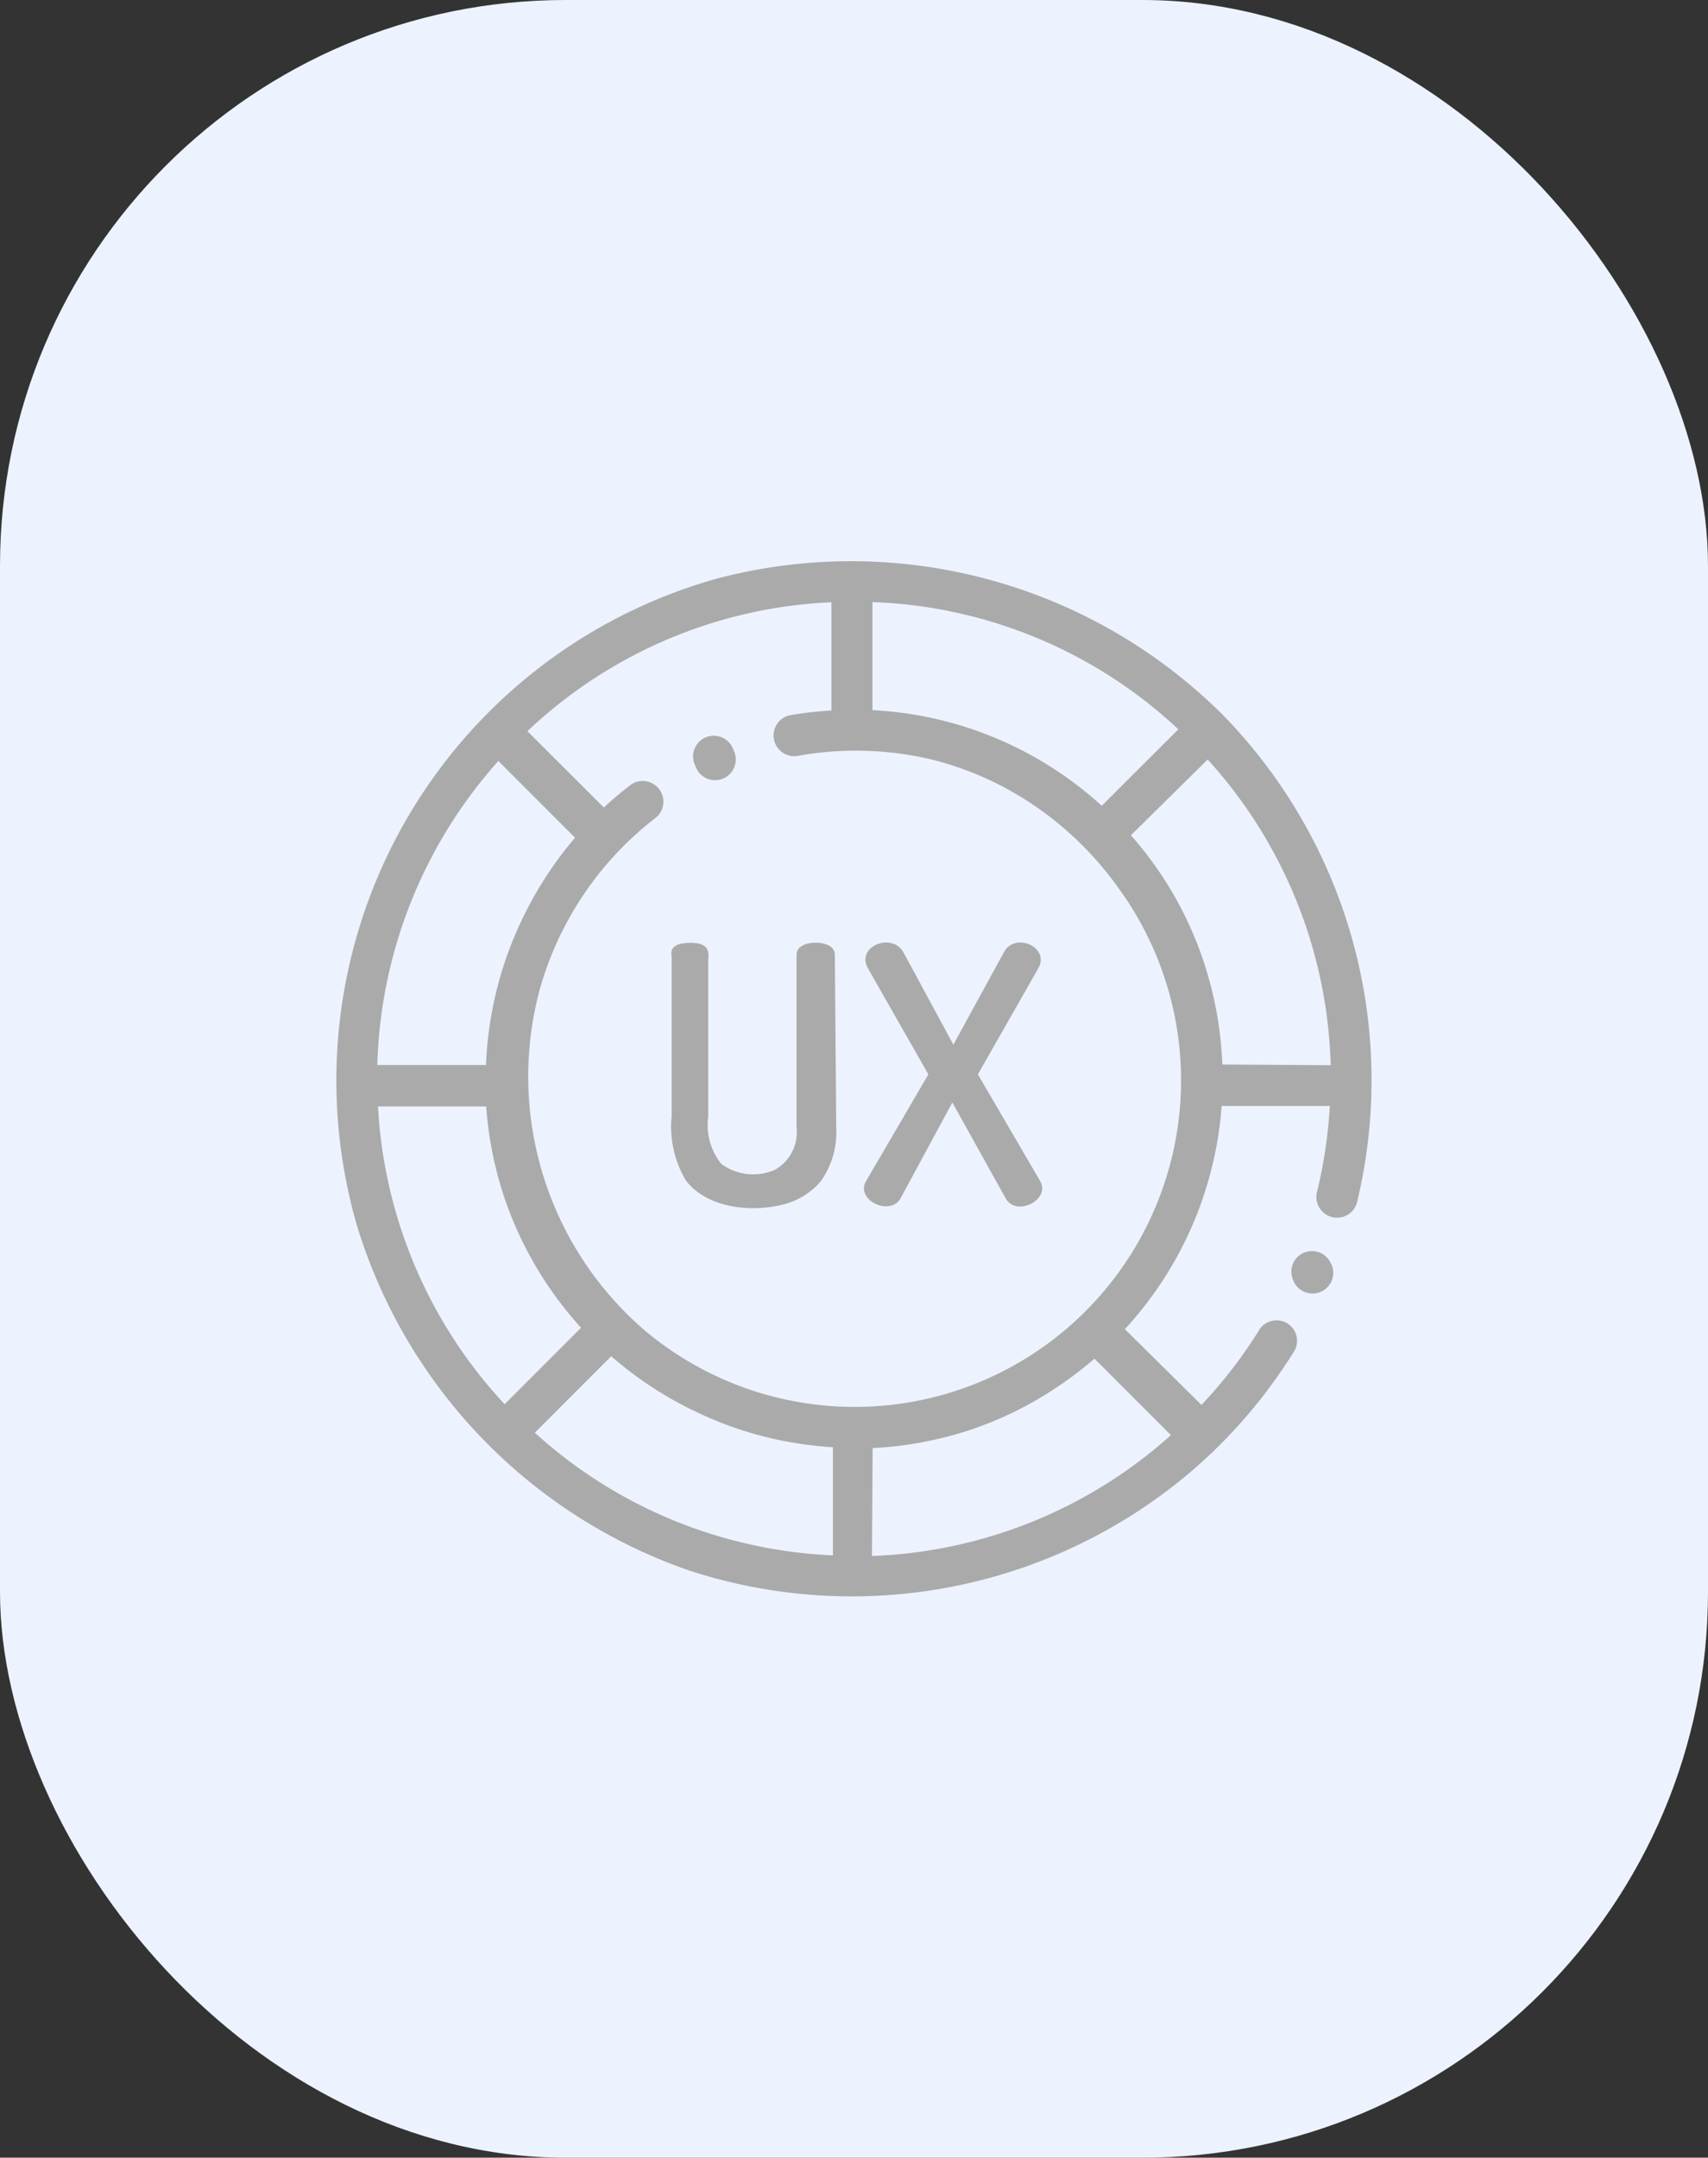<svg id="Layer_1" data-name="Layer 1" xmlns="http://www.w3.org/2000/svg" viewBox="0 0 99 125"><rect x="0" y="0" width="99" height="125" fill="#333333" stroke="none"/><defs><style>.cls-1{fill:#ecf3ff;}.cls-2{fill:#aaa;}</style></defs><title>Icon</title><rect class="cls-1" width="99" height="125" rx="32.79"/><path class="cls-2" d="M70.86,41.4c-5.69-5.76,5.58,5.66,0,0a30.52,30.52,0,0,0-29.27-7.89A30.19,30.19,0,0,0,20.69,71,30.57,30.57,0,0,0,40,91a30.36,30.36,0,0,0,28.8-5.55A29.85,29.85,0,0,0,74.55,79c.13-.19.26-.39.38-.59a1.19,1.19,0,1,0-2-1.27l-.35.54a26.92,26.92,0,0,1-2.94,3.71L65.2,77a21.37,21.37,0,0,0,5.61-12.93h6.27A27.81,27.81,0,0,1,76.35,69a1.2,1.2,0,1,0,2.33.56A30.26,30.26,0,0,0,70.86,41.4Zm-7,5.28a21.31,21.31,0,0,0-13.29-5.54V34.88A27.35,27.35,0,0,1,68.3,42.25ZM48.19,41.16a21.77,21.77,0,0,0-2.43.28,1.2,1.2,0,0,0,.41,2.36A19.08,19.08,0,0,1,54,44a18.52,18.52,0,0,1,6.1,2.77,19.38,19.38,0,0,1,4.74,4.69A18.92,18.92,0,0,1,37.4,77.1a19.4,19.4,0,0,1-6.12-19.76,19.07,19.07,0,0,1,6.77-10,1.2,1.2,0,0,0-1.44-1.91A20.78,20.78,0,0,0,35,46.78l-4.43-4.42a27.34,27.34,0,0,1,17.62-7.47v6.27Zm0,48.94A27.42,27.42,0,0,1,31,83l4.43-4.43a21.43,21.43,0,0,0,5,3.26,21.12,21.12,0,0,0,4.85,1.62,21.6,21.6,0,0,0,3,.39V90.1Zm-19.29-46,4.43,4.43a21.64,21.64,0,0,0-3,4.59,21.41,21.41,0,0,0-2.16,8.58H21.87A27.53,27.53,0,0,1,28.9,44.07Zm-.72,20a21.52,21.52,0,0,0,1.05,5.27,21.41,21.41,0,0,0,4.45,7.55l-4.43,4.43a27.45,27.45,0,0,1-7.34-17.25Zm22.4,19.79a21.36,21.36,0,0,0,5.49-1,20.83,20.83,0,0,0,5-2.4,21.56,21.56,0,0,0,2.37-1.78l4.43,4.43a27.41,27.41,0,0,1-17.33,7ZM70.85,61.67a21.52,21.52,0,0,0-.92-5.45,21.19,21.19,0,0,0-2.49-5.35,21.63,21.63,0,0,0-1.89-2.48L70,44a27.41,27.41,0,0,1,7.13,17.71Z"/><path class="cls-2" d="M48.39,55.32c0-.55-.66-.71-1.11-.71s-1.11.16-1.11.71v10a2.49,2.49,0,0,1-1.24,2.44,3.12,3.12,0,0,1-3.12-.33,3.58,3.58,0,0,1-.76-2.73c0-3,0-6.09,0-9.14A1.11,1.11,0,0,0,41,55c-.19-.35-.67-.39-1.07-.38s-.86.08-1,.45a.92.92,0,0,0,0,.37c0,3.07,0,6.14,0,9.2a6.13,6.13,0,0,0,.82,3.74c1.18,1.56,3.63,1.85,5.42,1.45a4.23,4.23,0,0,0,2.4-1.39,4.9,4.9,0,0,0,.9-3.11Z"/><path class="cls-2" d="M53.81,62.24s-3.59,6.16-3.61,6.18c-.64,1.1,1.39,2.07,2,1l3-5.55,3.09,5.55c.6,1.1,2.63.09,2-1l-3.61-6.18,3.5-6.14c.71-1.24-1.38-2.14-2-.92l-2.92,5.34-2.89-5.34c-.64-1.2-2.79-.36-2.06.92Z"/><path class="cls-2" d="M40.31,44.38a1.2,1.2,0,1,0,2.2-.94,1.2,1.2,0,1,0-2.2.94Z"/><path class="cls-2" d="M77.15,73.22a1.19,1.19,0,1,0-2.21.9v0a1.2,1.2,0,1,0,2.22-.9Z"/></svg>